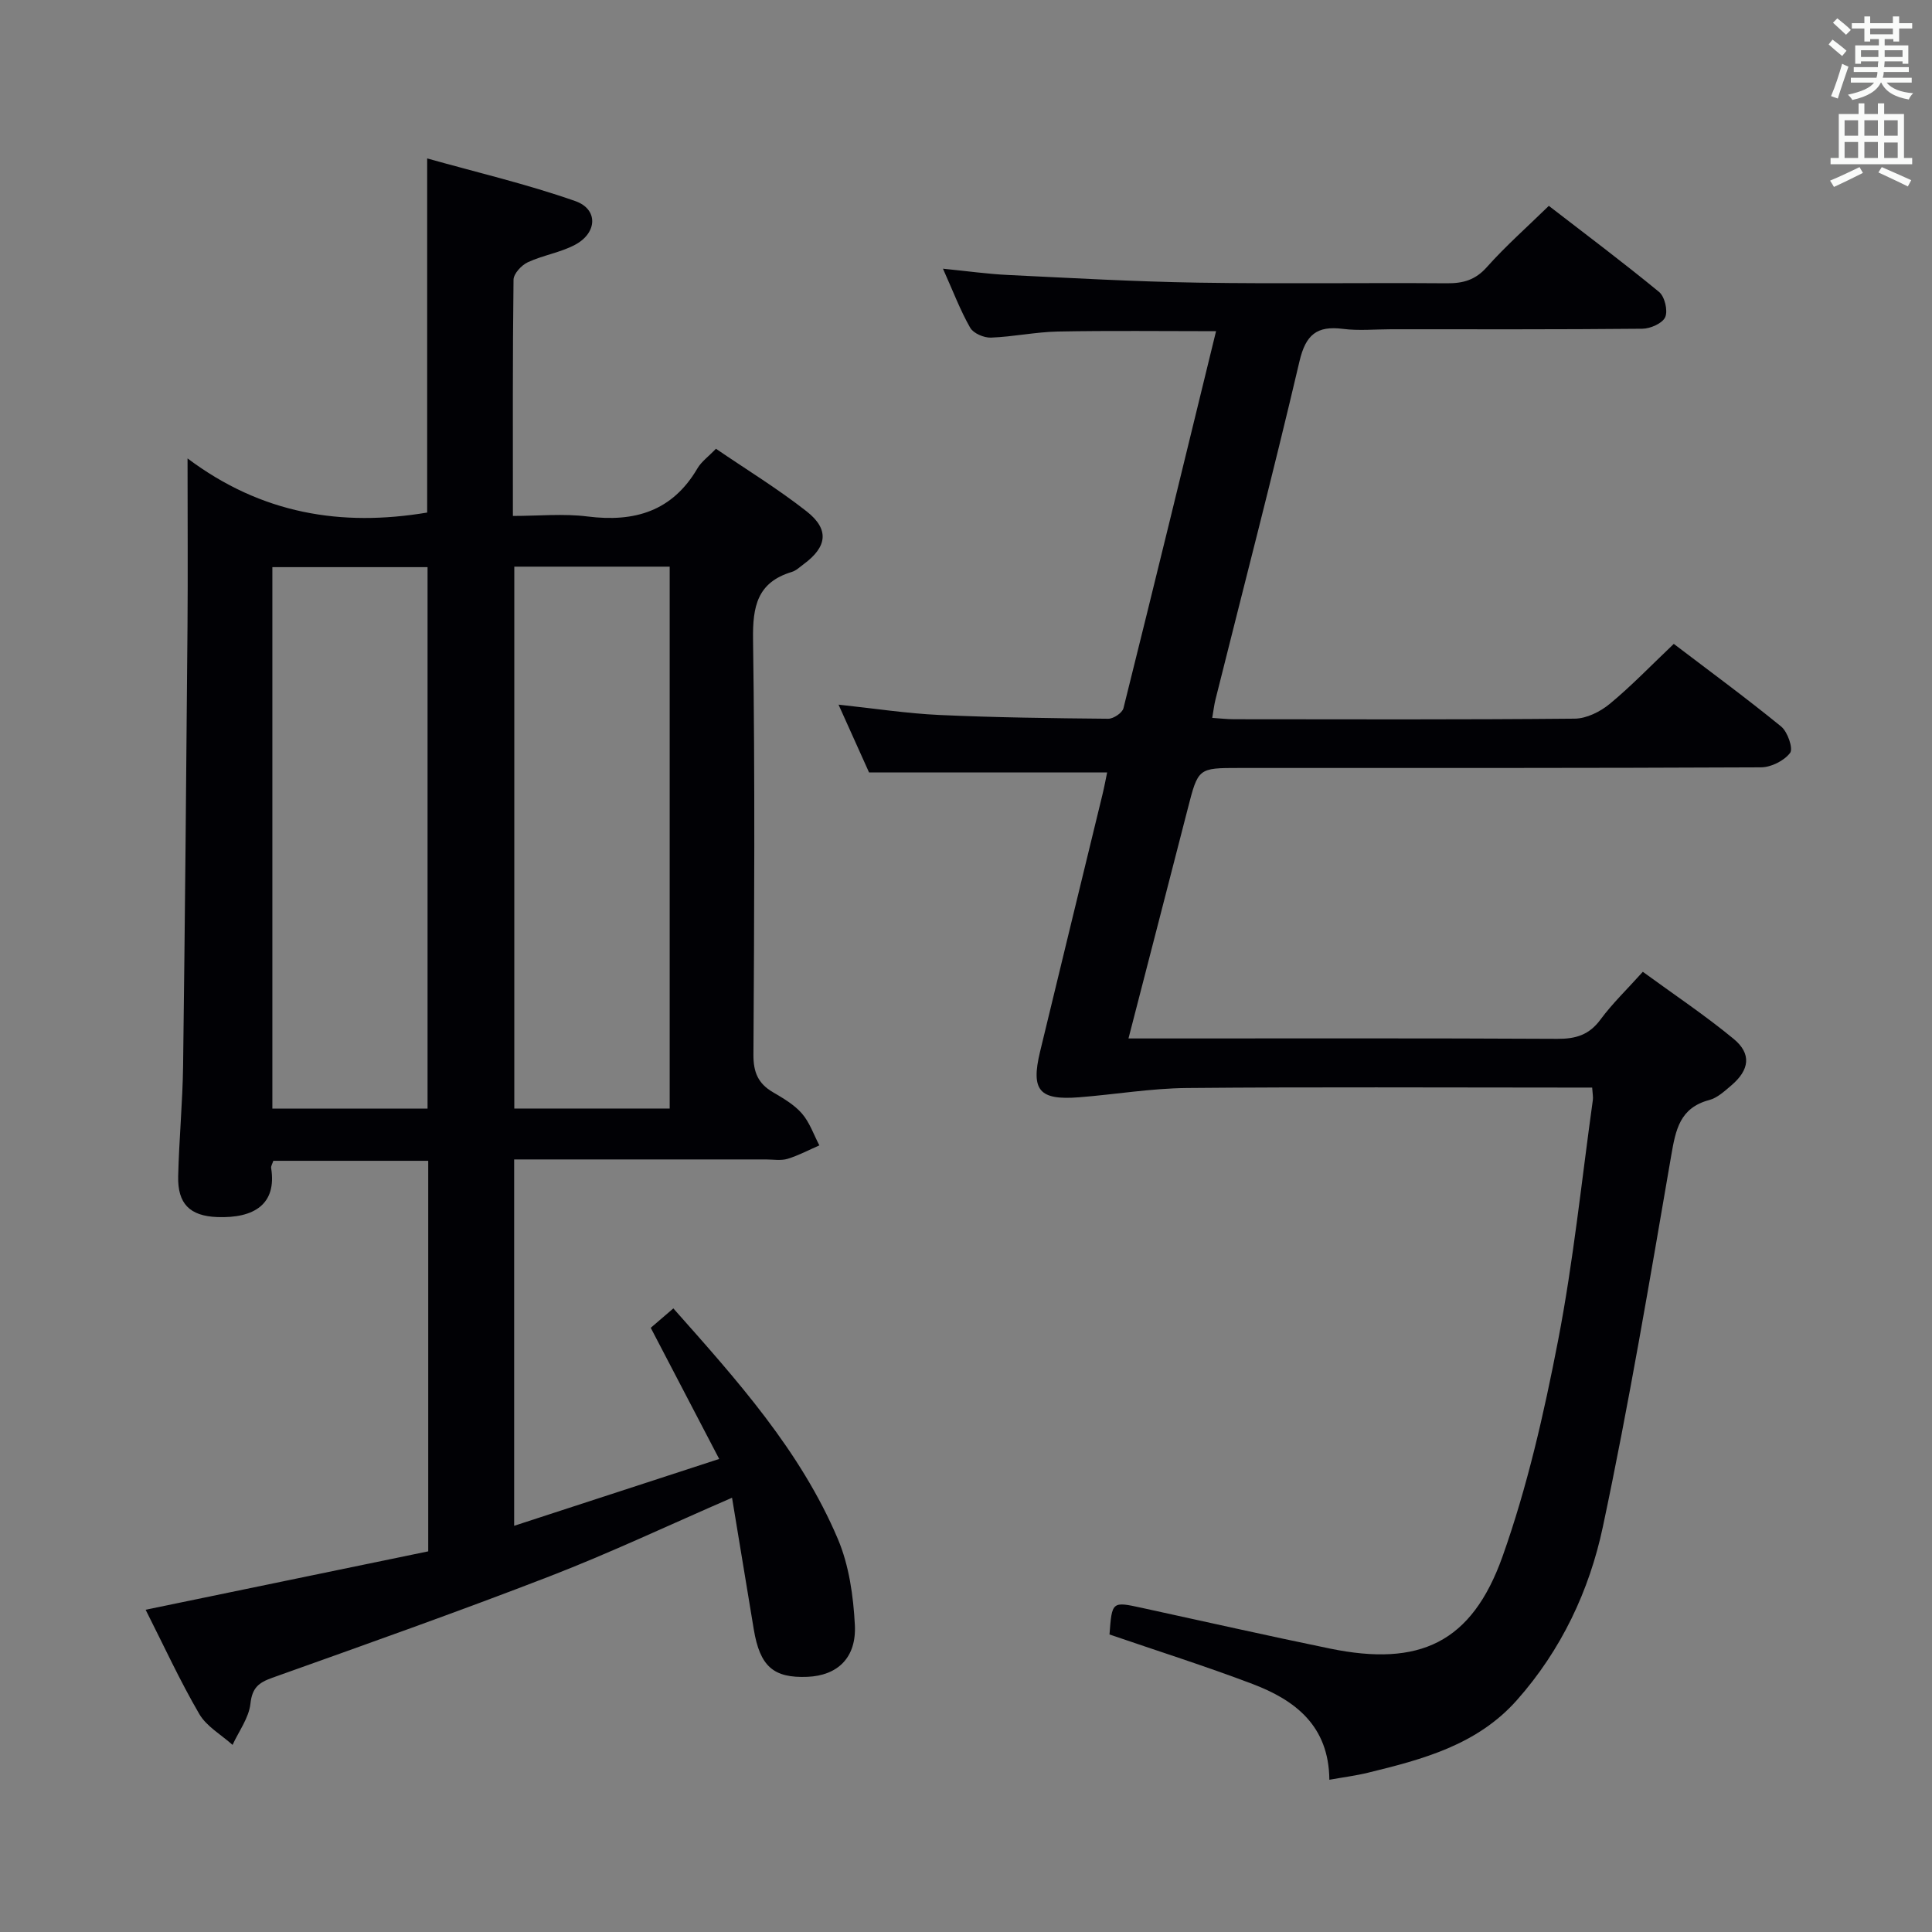 <svg enable-background="new 0 0 400 400" viewBox="0 0 400 400" xmlns="http://www.w3.org/2000/svg"><rect x="0" y="0" width="400" height="400" fill="#808080" stroke="none"/><path d="m106.45 315.9c14.19-4.62 27.69-9.03 42.45-13.84-4.87-9.33-9.43-18.06-14.17-27.15 1.19-1.02 2.81-2.41 4.68-4.02 13.14 14.81 26.3 29.42 34.06 47.74 2.32 5.47 3.21 11.81 3.52 17.82.35 6.81-3.63 10.46-9.81 10.72-7.05.29-9.84-2.16-11.12-9.83-1.49-8.95-2.96-17.9-4.5-27.25-13.07 5.67-25.21 11.41-37.71 16.25-19.03 7.36-38.27 14.17-57.49 21.03-2.82 1.01-4.15 2.07-4.51 5.36-.32 2.94-2.4 5.69-3.7 8.53-2.35-2.11-5.39-3.81-6.9-6.41-4.01-6.88-7.35-14.16-11.1-21.57 19.81-4.09 39.21-8.1 58.51-12.09 0-27.41 0-54 0-80.86-10.85 0-21.43 0-32.07 0-.19.61-.52 1.09-.45 1.51 1.18 7.42-3.45 10.43-11.17 10.14-5.68-.22-8.22-2.76-8.08-8.47.18-7.64.92-15.28 1.02-22.92.39-30.31.66-60.62.91-90.93.09-10.99.01-21.99.01-34.75 15.34 11.52 31.85 14.18 49.61 11.21 0-23.81 0-47.87 0-73.32 10.28 2.89 20.66 5.32 30.66 8.83 4.8 1.68 4.58 6.6-.06 9.06-3.04 1.61-6.63 2.15-9.77 3.61-1.31.61-2.94 2.37-2.95 3.63-.2 15.99-.13 31.98-.13 48.89 5.3 0 10.44-.52 15.44.11 9.75 1.23 17.56-1.07 22.77-9.96.81-1.39 2.25-2.41 3.83-4.06 6.31 4.31 12.81 8.28 18.77 12.96 4.75 3.73 4.27 7.34-.59 10.92-.8.59-1.58 1.36-2.5 1.63-7.13 2.16-8.1 7.14-8 13.98.41 28.66.25 57.33.08 85.99-.02 3.61.98 5.95 4.02 7.73 2.14 1.26 4.42 2.58 6.01 4.41 1.61 1.85 2.45 4.38 3.62 6.61-2.19.95-4.33 2.1-6.6 2.79-1.38.41-2.98.12-4.48.12-15.5 0-31 0-46.5 0-1.79 0-3.57 0-5.61 0 0 25.36 0 50.12 0 75.85zm-17.93-86.37c0-37.6 0-74.91 0-112.11-10.98 0-21.55 0-32.13 0v112.11zm17.96-112.21v112.19h32.17c0-37.52 0-74.73 0-112.19-10.72 0-21.16 0-32.17 0z" fill="#010105"/><path d="m346.54 133.31c7.26 5.53 14.9 11.13 22.23 17.11 1.34 1.09 2.53 4.57 1.85 5.46-1.24 1.63-3.93 2.98-6.03 2.99-36 .17-72 .13-108 .13-8.55 0-8.52.01-10.7 8.52-4 15.57-8.03 31.14-12.25 47.48h5.8c27.67 0 55.33-.07 83 .08 3.81.02 6.58-.81 8.92-3.99 2.45-3.32 5.47-6.22 8.77-9.89 6.33 4.63 12.81 8.95 18.79 13.88 3.77 3.1 3.31 6.44-.5 9.67-1.38 1.17-2.87 2.56-4.54 3-6.11 1.62-6.95 6.16-7.88 11.54-4.42 25.67-8.74 51.37-14.15 76.84-2.8 13.2-8.61 25.51-17.8 35.87-8.23 9.28-19.49 12.26-30.86 15.03-2.52.61-5.11.94-7.96 1.45-.1-11.18-7.09-16.49-15.93-19.84-9.76-3.7-19.72-6.85-29.59-10.24.51-6.86.51-6.86 6.7-5.51 12.97 2.82 25.91 5.75 38.9 8.42 18.6 3.83 29.4-1.17 35.77-19.05 5.14-14.45 8.58-29.61 11.5-44.7 3.18-16.45 4.88-33.18 7.2-49.8.09-.64-.06-1.31-.14-2.59-1.85 0-3.63 0-5.42 0-26.17 0-52.33-.15-78.5.09-7.44.07-14.86 1.34-22.3 1.92-8.26.65-10.02-1.41-8.09-9.43 4.27-17.75 8.62-35.49 12.92-53.23.39-1.61.69-3.24.97-4.59-16.3 0-32.46 0-49.29 0-1.74-3.87-3.9-8.65-6.32-14.04 7.44.79 14.16 1.83 20.91 2.14 11.63.53 23.28.67 34.93.78 1.08.01 2.91-1.22 3.15-2.18 6.46-25.88 12.76-51.8 19.17-78.06-11.22 0-21.98-.14-32.74.07-4.63.09-9.24 1.09-13.87 1.26-1.45.05-3.62-.88-4.29-2.04-2.03-3.55-3.49-7.43-5.64-12.23 5.11.51 9.27 1.1 13.45 1.3 13.12.63 26.24 1.38 39.36 1.59 17.16.27 34.33 0 51.5.13 3.38.03 5.92-.67 8.3-3.35 3.86-4.34 8.25-8.21 12.83-12.68 7.49 5.79 15.29 11.63 22.82 17.82 1.17.96 1.86 3.86 1.28 5.21-.55 1.28-3.07 2.4-4.74 2.41-17.33.17-34.67.11-52 .11-3.33 0-6.71.34-9.99-.08-5.4-.69-7.71 1.2-9 6.73-5.49 23.41-11.56 46.69-17.39 70.02-.28 1.11-.4 2.25-.67 3.79 1.68.11 3.11.28 4.54.28 23.5.02 47 .1 70.5-.12 2.46-.02 5.3-1.44 7.26-3.06 4.47-3.69 8.52-7.92 13.26-12.42z" fill="#010105"/><g fill="#fafbfa"><path d="m378.6 9.2.8-1c.9.7 1.9 1.4 2.9 2.3l-.9 1.1c-1.1-.9-2-1.7-2.8-2.4zm.5 10.7c.9-2.1 1.6-4.3 2.3-6.7.4.2.8.4 1.3.6-.7 2.1-1.5 4.3-2.2 6.6zm.4-15.2.9-.9c1 .8 2 1.6 2.8 2.4l-1 1c-1-.9-1.9-1.8-2.7-2.5zm12.5-1.3h1.2v1.4h2.7v1.1h-2.7v2.7h-1.2v-.5h-1.8v1.3h4.9v3.8h-1.2v-.5h-3.7c0 .4-.1.9-.1 1.2h5.1v1h-5.2c0 .5-.1.9-.2 1.2h6v1h-5.2c1.1 1.3 2.9 2 5.5 2.2-.4.4-.7.8-.9 1.3-2.9-.5-4.8-1.6-5.7-3.5h-.1c-.8 1.7-2.7 2.9-5.9 3.6-.2-.4-.6-.8-.9-1.1 2.8-.6 4.6-1.4 5.4-2.5h-4.8v-1h5.3c.1-.3.2-.7.2-1.2h-4.9v-1h5c0-.4 0-.8.1-1.2h-3.6v.5h-1.2v-3.8h4.9v-1.3h-1.8v.5h-1.2v-2.7h-2.6v-1.1h2.6v-1.4h1.2v1.4h4.7v-1.4zm-6.7 8.4h3.6c0-.4 0-.9 0-1.4h-3.6zm1.9-4.7h4.7v-1.2h-4.7zm6.7 3.3h-3.7v1.4h3.7z"/><path d="m384.7 21.4h1.3v2.2h2.8v-2.2h1.3v2.2h4.1v9.1h1.7v1.3h-16.9v-1.3h1.7v-9.1h4.1v-2.2zm.3 13.2.7 1.2c-1.8.9-3.8 1.9-6 2.9-.2-.4-.5-.8-.8-1.3 2.4-1 4.4-2 6.1-2.8zm-3.1-6.5h2.8v-3.2h-2.8zm0 4.6h2.8v-3.3h-2.8zm4.1-4.6h2.8v-3.2h-2.8zm0 4.6h2.8v-3.3h-2.8zm3.6 1.9c2.1.9 4.1 1.8 6.1 2.7l-.7 1.3c-2.2-1.1-4.2-2-6.1-2.9zm3.3-9.7h-2.8v3.2h2.8zm-2.8 7.8h2.8v-3.2h-2.8z"/></g></svg>